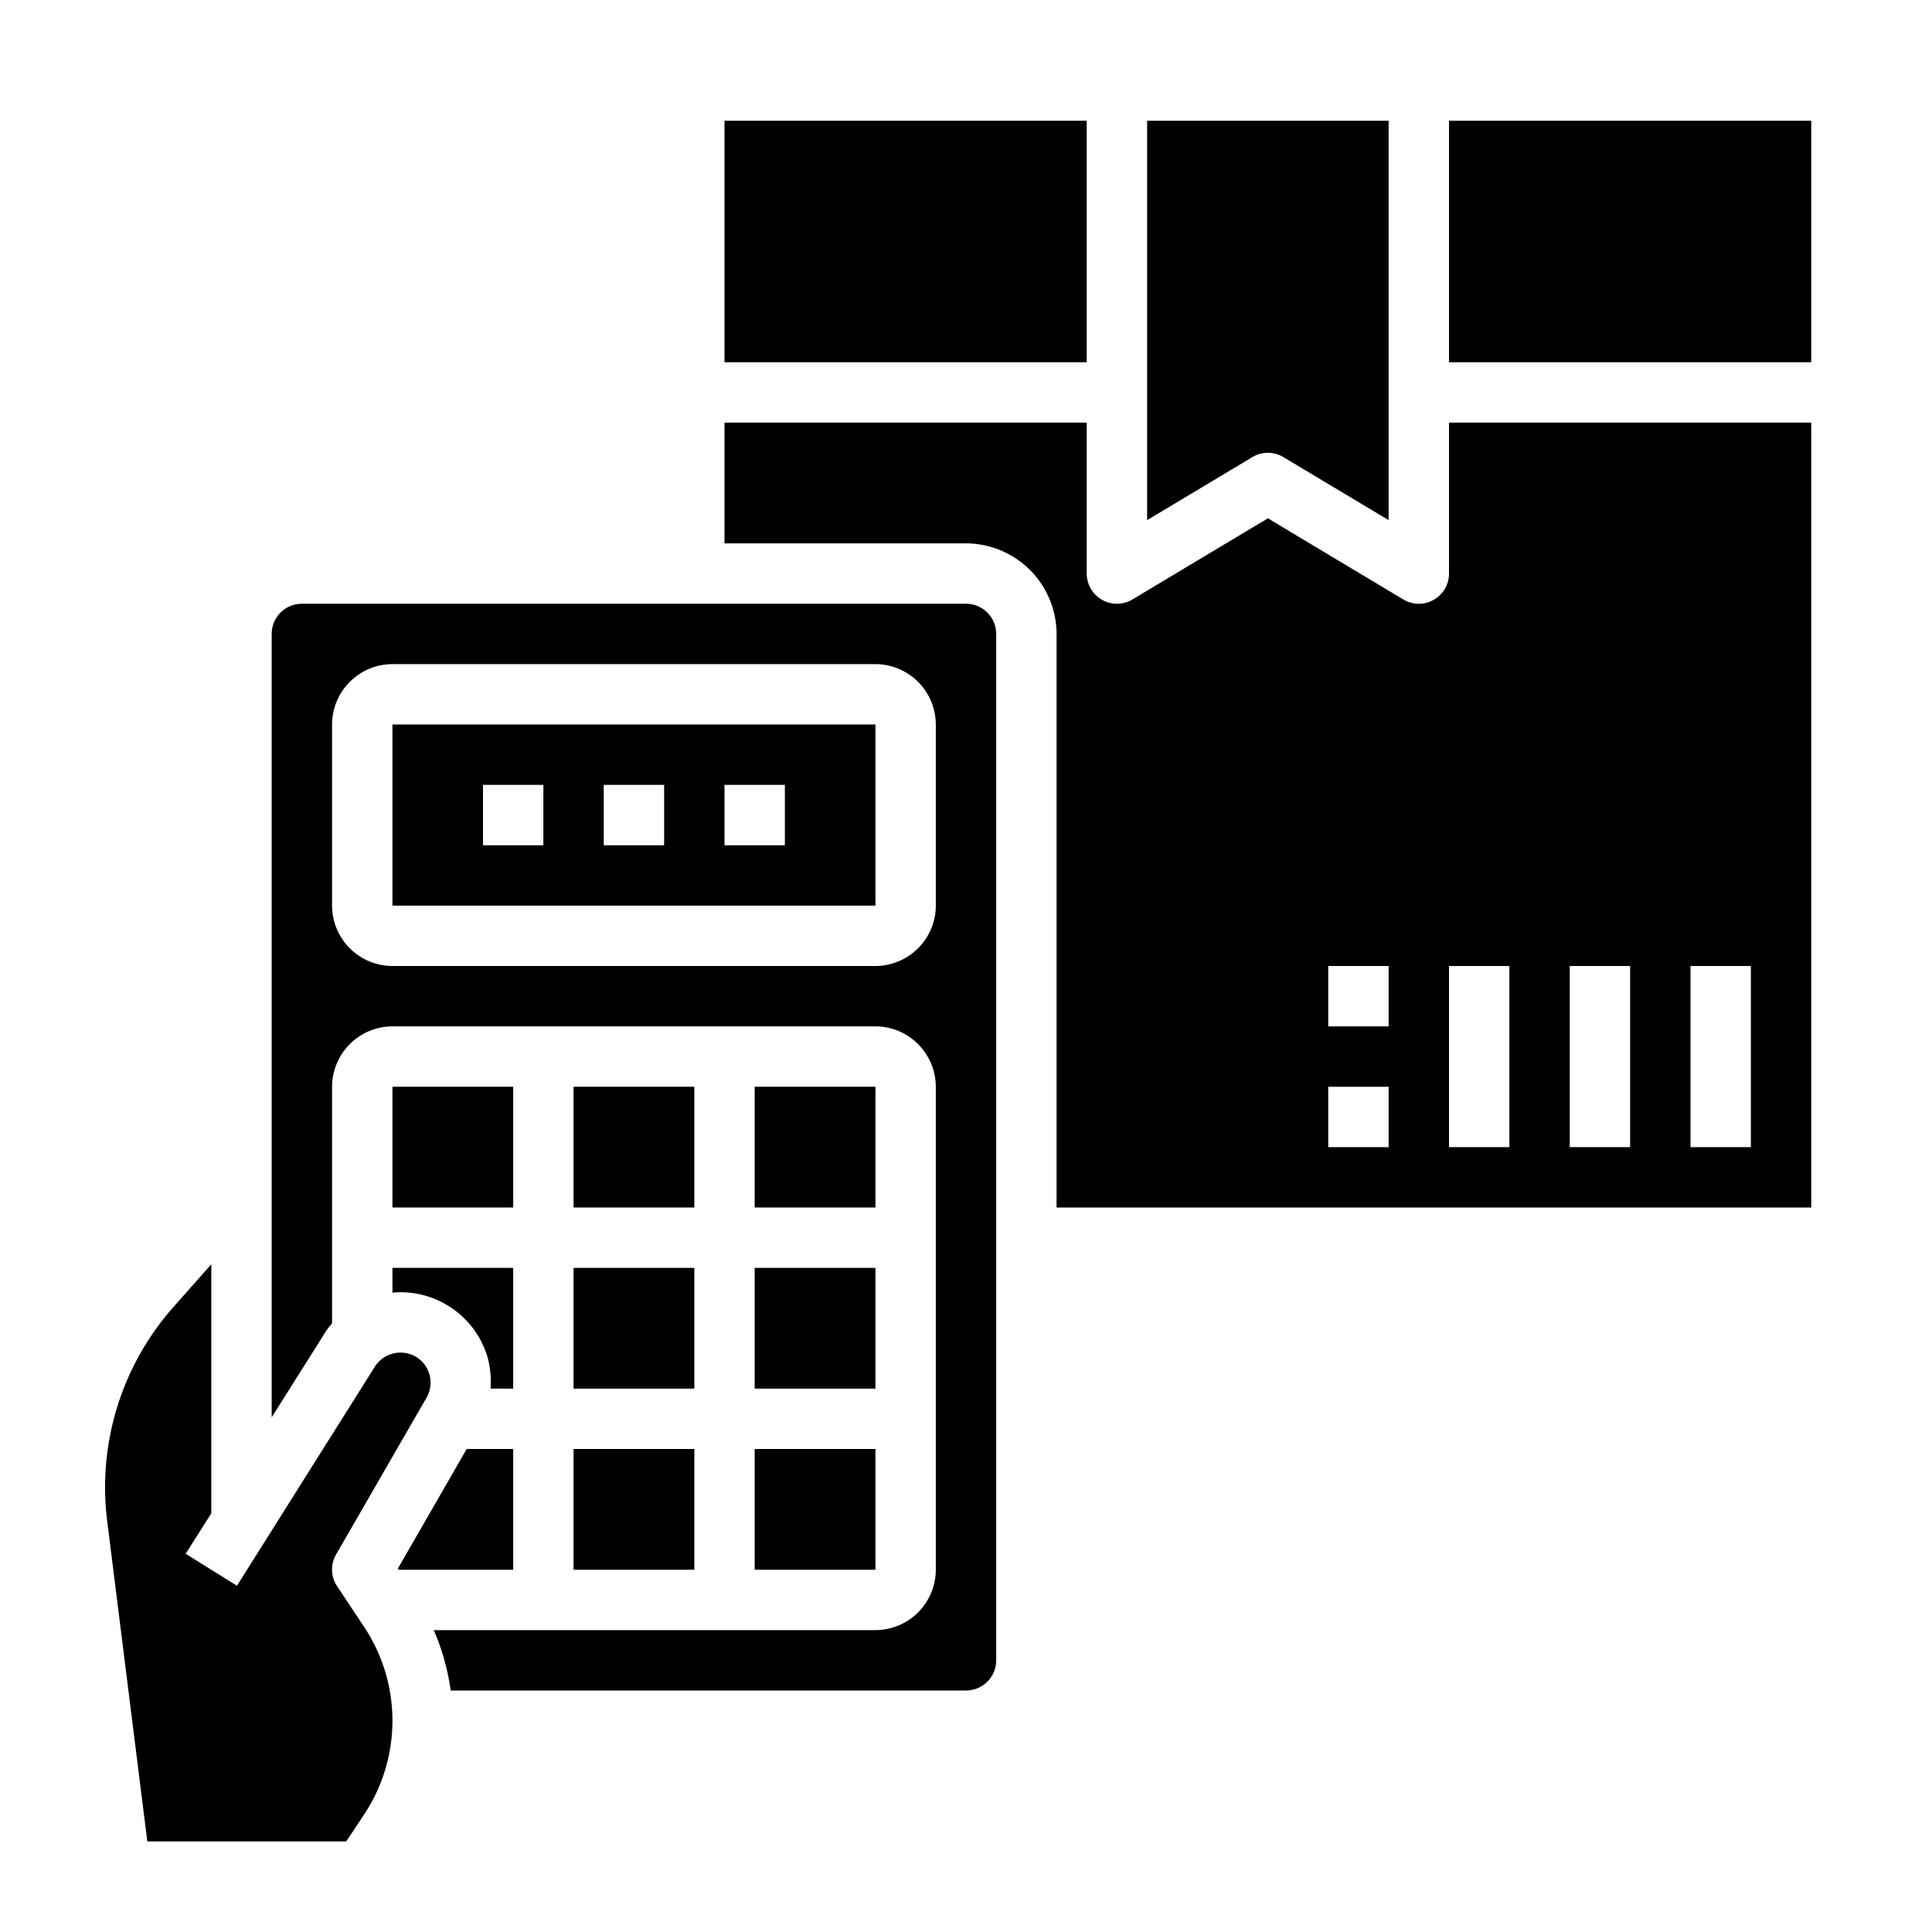 <svg xmlns="http://www.w3.org/2000/svg" viewBox="0 0 64 64" x="0px" y="0px"><g><path d="M13,24v6H29V24Zm5,4H16V26h2Zm4,0H20V26h2Zm4,0H24V26h2Z"></path><path d="M32,20H10a1,1,0,0,0-1,1V46.95l1.69-2.68a2.606,2.606,0,0,1,.31-.43V36a2.006,2.006,0,0,1,2-2H29a2.006,2.006,0,0,1,2,2V52a2.006,2.006,0,0,1-2,2H14.37a7.732,7.732,0,0,1,.56,2H32a1,1,0,0,0,1-1V21A1,1,0,0,0,32,20ZM31,30a2.006,2.006,0,0,1-2,2H13a2.006,2.006,0,0,1-2-2V24a2.006,2.006,0,0,1,2-2H29a2.006,2.006,0,0,1,2,2Z"></path><rect x="48" y="4" width="12" height="8"></rect><rect x="13" y="36" width="4" height="4"></rect><path d="M41.49,15.14a1,1,0,0,1,1.02,0L46,17.23V4H38V17.23Z"></path><rect x="19" y="42" width="4" height="4"></rect><rect x="24" y="4" width="12" height="8"></rect><path d="M48,14v5a.992.992,0,0,1-.51.87A.947.947,0,0,1,47,20a1,1,0,0,1-.51-.14L42,17.17l-4.49,2.69A1,1,0,0,1,36,19V14H24v4h8a3.009,3.009,0,0,1,3,3V40H60V14ZM46,38H44V36h2Zm0-4H44V32h2Zm4,4H48V32h2Zm4,0H52V32h2Zm4,0H56V32h2Z"></path><rect x="25" y="48" width="4" height="4"></rect><path d="M14.77,43.21a2.986,2.986,0,0,1,1.4,1.82,3.187,3.187,0,0,1,.08.97H17V42H13v.82A2.98,2.98,0,0,1,14.77,43.21Z"></path><polygon points="13.2 52 17 52 17 48 15.46 48 13.18 51.96 13.2 52"></polygon><path d="M11.13,51.5a.994.994,0,0,0,.04,1.05l.89,1.34a5.615,5.615,0,0,1,0,6.22l-.59.89H4.88L3.55,50.38a9,9,0,0,1,2.21-7.1L7,41.88v8.25l-.85,1.34,1.7,1.06L12.4,45.3a1.01,1.01,0,0,1,1.37-.36,1,1,0,0,1,.36,1.36Z"></path><rect x="19" y="48" width="4" height="4"></rect><rect x="19" y="36" width="4" height="4"></rect><rect x="25" y="42" width="4" height="4"></rect><rect x="25" y="36" width="4" height="4"></rect></g></svg>